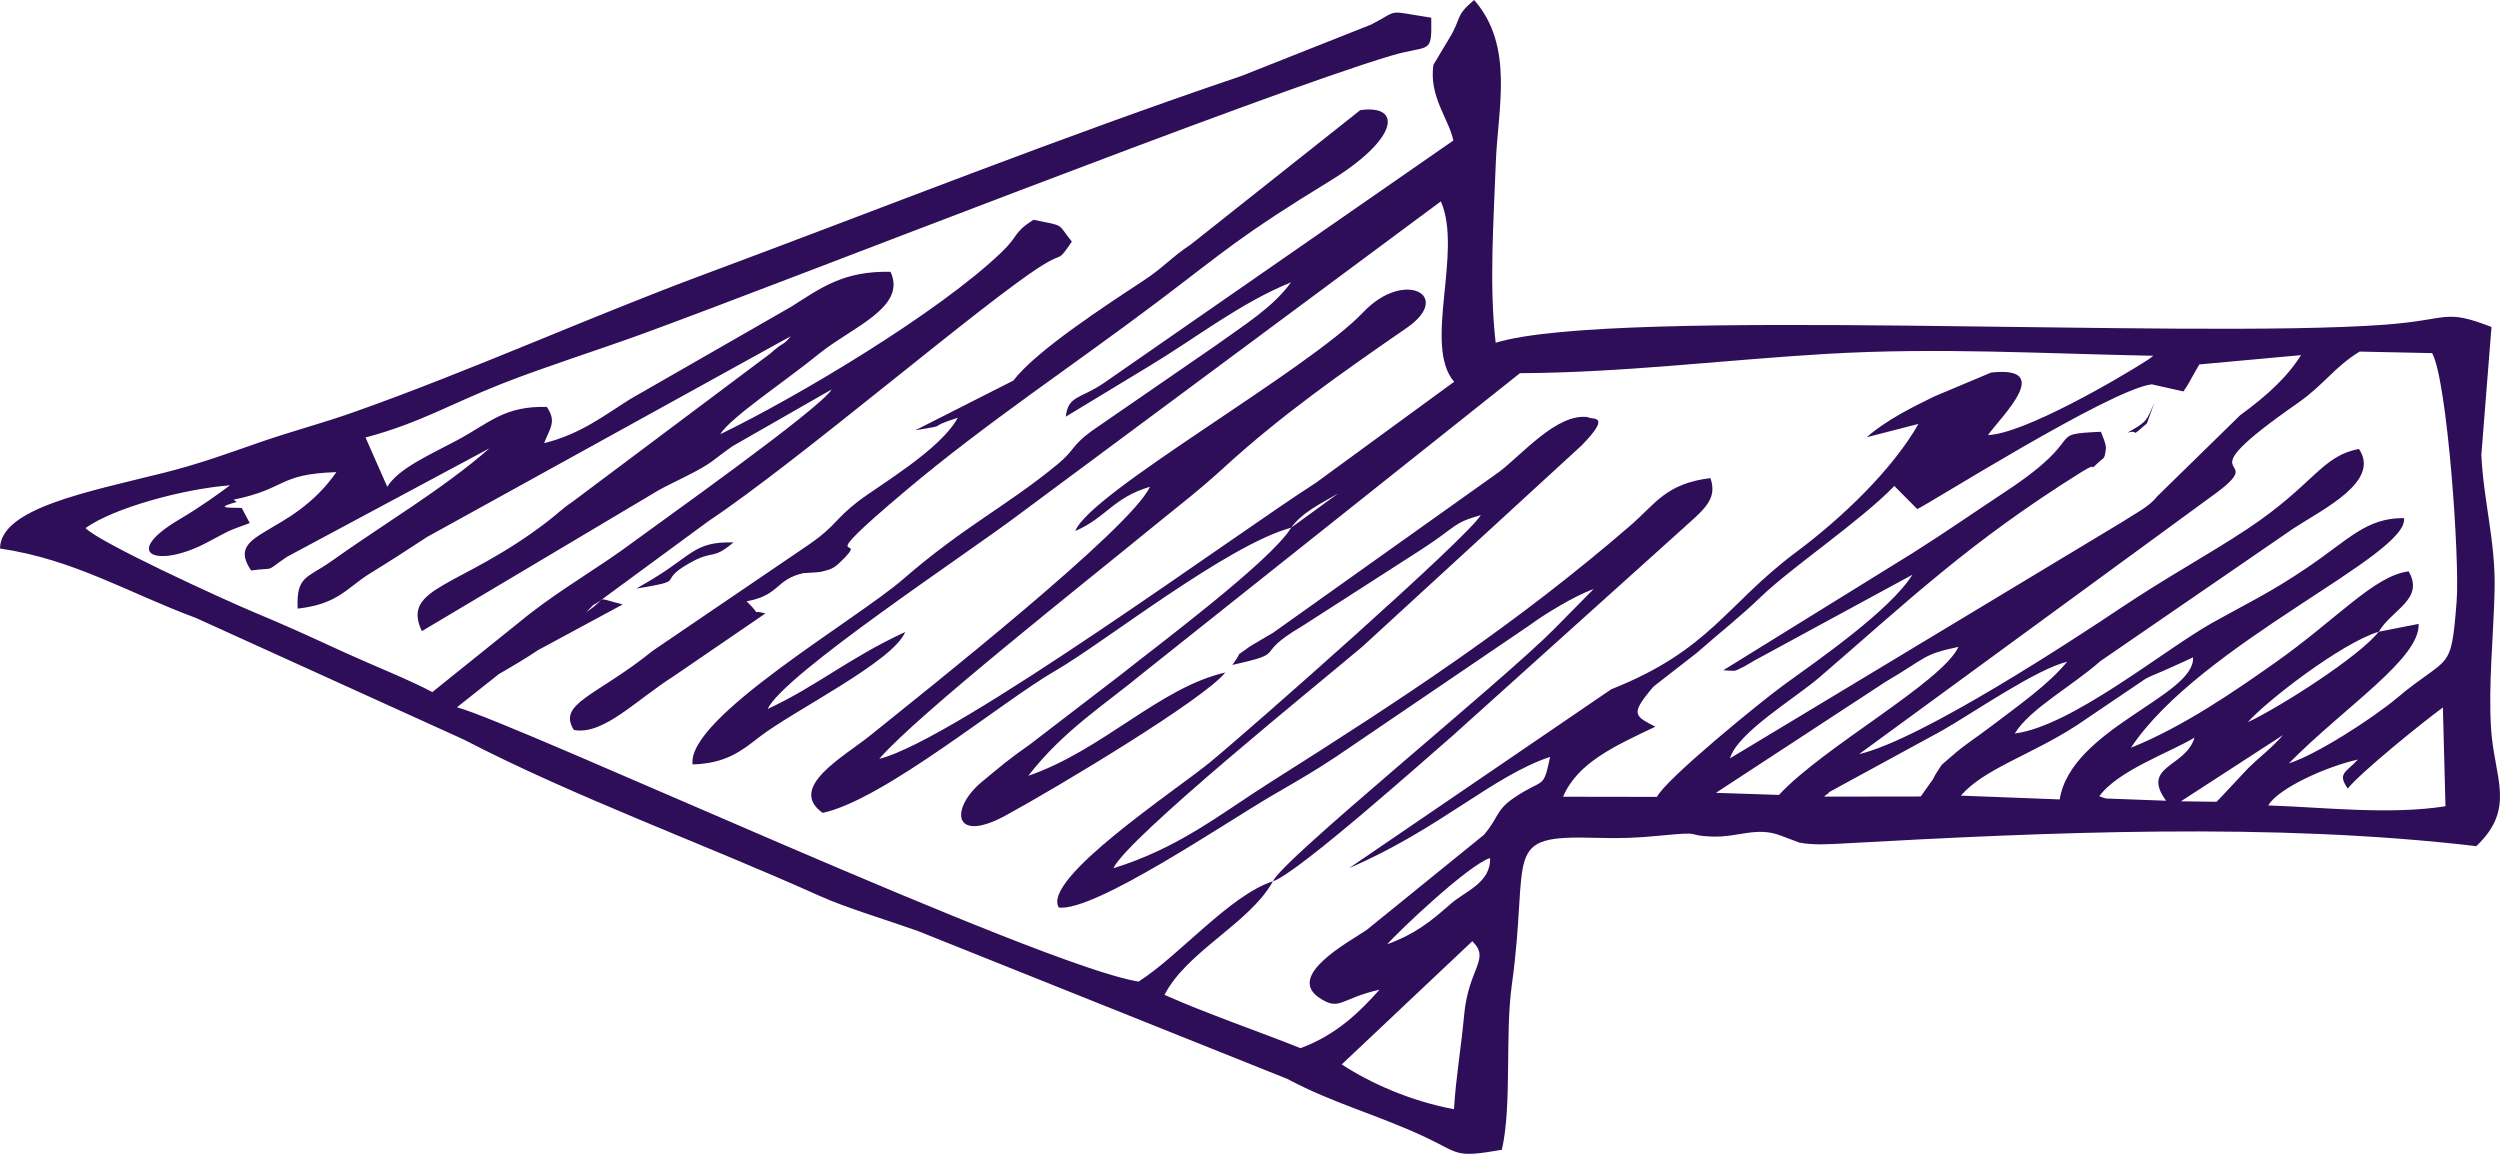<svg width="52" height="24" viewBox="0 0 52 24" fill="none" xmlns="http://www.w3.org/2000/svg">
<path fill-rule="evenodd" clip-rule="evenodd" d="M8.774 13.128C8.337 12.194 9.568 12.24 11.375 10.857C11.583 10.697 11.711 10.567 11.908 10.437L16.018 7.357C16.311 7.093 16.277 7.205 16.447 6.994L8.885 11.168C8.413 11.477 8.156 11.644 7.697 11.927C7.222 12.22 7.035 12.567 6.191 12.659C6.161 11.968 6.39 12.032 6.894 11.672C7.974 10.902 9.225 10.166 10.181 9.325L5.965 11.584C5.47 11.925 5.771 11.79 5.223 11.866C4.655 11.025 6.045 11.188 6.997 9.82C5.766 9.861 5.979 10.164 4.859 10.393C4.871 10.412 4.939 10.437 4.912 10.444C4.324 10.606 5.012 10.543 5.031 10.571L5.195 10.88C4.679 11.066 4.795 11.028 4.291 11.292C3.261 11.831 2.497 11.529 3.745 10.795C4.171 10.544 4.551 10.268 4.785 10.094C3.801 10.171 2.355 10.568 1.779 10.984C2.066 11.284 4.608 12.452 5.271 12.729C6.001 13.034 6.431 13.233 7.145 13.561C7.753 13.839 8.488 14.128 8.993 14.395L11.008 12.775C11.743 12.204 12.443 11.818 13.192 11.259C13.626 10.935 17.073 8.494 17.299 8.1L15.239 9.279C14.78 9.599 14.871 9.603 14.258 9.913C14.109 9.988 13.803 10.136 13.697 10.198L8.774 13.128ZM26.856 10.976L27.835 10.263C27.474 10.477 27.093 10.649 26.856 10.976ZM30.243 23.071C30.284 22.39 30.391 21.806 30.453 21.122C30.543 20.122 31.01 19.959 30.624 19.577L27.908 22.14C28.483 22.516 29.324 22.902 30.243 23.071ZM28.855 19.641C29.448 19.421 29.766 19.16 30.169 18.805C30.479 18.532 31.01 18.366 30.994 17.847C30.547 17.984 29.054 19.404 28.855 19.641ZM37.003 16.534C37.915 15.543 40.397 14.19 40.736 13.455C39.982 13.614 40.096 13.668 39.218 14.183L35.691 16.491L37.003 16.534ZM40.207 16.206C40.226 16.177 40.237 16.14 40.256 16.111C40.447 15.822 40.316 15.976 40.61 15.716C40.885 15.474 41.09 15.356 41.433 15.094C42.003 14.661 42.606 14.238 42.997 13.764C42.352 13.918 41.014 14.846 40.393 15.197L38.035 16.482C38.067 16.492 37.973 16.526 37.944 16.57L39.951 16.567L40.207 16.206ZM42.842 16.628C43.075 15.154 45.667 14.473 45.615 13.674C45.407 13.769 45.287 13.826 44.997 13.954C44.809 14.038 44.808 14.027 44.63 14.117L43.198 15.086C42.241 15.707 41.276 15.986 40.785 16.549L42.842 16.628ZM45.055 16.655C44.52 15.924 45.468 15.961 45.645 15.343C45.145 15.647 44.051 16.026 43.665 16.562C43.713 16.578 43.77 16.602 43.807 16.609L45.055 16.655ZM44.129 10.865C44.384 10.697 44.718 10.532 44.863 10.331L46.597 8.635C47.139 8.24 47.568 7.854 47.861 7.387L45.747 7.58C45.724 7.614 45.653 7.744 45.631 7.782C45.55 7.917 45.543 7.959 45.415 8.142L44.757 7.994C43.893 8.096 40.02 10.545 39.878 10.588L39.402 10.108C38.715 10.823 37.248 11.813 36.627 12.414C36.215 12.813 35.774 13.157 35.288 13.584L34.401 14.274C34.369 14.305 34.285 14.408 34.26 14.442C33.934 14.855 34.024 14.908 34.431 15.115C33.576 15.522 32.813 15.866 32.512 16.572L34.464 16.575C34.661 16.195 36.624 14.594 37.114 14.239C37.813 13.732 39.309 12.7 39.779 11.954L36.484 13.743C36.439 13.767 36.315 13.847 36.274 13.866C36.042 13.969 36.169 13.959 35.843 13.942L39.776 11.508C40.495 11.053 41.041 10.671 41.726 10.218C43.492 9.052 42.496 9.036 43.698 8.981C43.714 9.023 43.813 9.244 43.803 9.332C43.771 9.582 43.761 9.505 43.64 9.625C43.394 9.865 43.7 9.566 43.306 9.811C40.956 11.278 39.691 12.499 37.851 14.083C37.334 14.529 36.141 15.235 35.983 15.774L44.129 10.865ZM47.487 15.289L45.363 16.667L46.103 16.677C46.128 16.654 46.162 16.619 46.176 16.604L46.769 15.971C47.042 15.708 47.235 15.574 47.487 15.289ZM47.487 15.289L47.988 14.832L47.487 15.289ZM49.477 13.14C48.684 13.382 47.12 14.602 46.754 15.023C47.445 14.695 49.076 13.653 49.477 13.14ZM49.477 13.14L50.308 12.977C50.336 13.7 48.792 14.681 47.608 15.878C48.171 15.704 49.352 14.942 49.854 14.521C50.956 13.595 50.98 14.023 51.098 12.507C51.166 11.637 50.904 7.919 50.589 7.345L49.08 7.313C48.544 7.643 48.342 8.002 47.79 8.386C45.285 10.132 47.236 9.396 46.12 10.237L38.669 15.686C39.969 15.381 43.134 13.3 44.118 12.642C45.094 11.989 45.933 11.54 46.736 11.008C48.131 10.085 48.276 9.488 49.066 9.339C49.521 10.01 48.335 10.581 47.703 10.992L43.687 13.752C43.114 14.262 42.221 14.742 41.907 15.257C43.097 15.103 45.005 13.522 46.013 12.956C46.712 12.564 47.21 12.335 47.988 11.808C48.855 11.221 49.221 10.768 50.003 10.777C50.115 11.553 45.766 13.384 44.323 15.553C45.431 15.109 46.523 14.347 47.318 13.787C48.602 12.884 49.383 11.973 50.1 11.884C50.431 12.461 49.762 12.67 49.477 13.14ZM47.179 16.753C48.334 16.791 49.697 16.953 50.866 16.77L50.812 14.716C50.382 15.028 49.078 16.087 48.833 16.403C48.616 16.085 48.782 16.08 49.045 15.799C48.409 15.937 47.388 16.392 47.179 16.753ZM26.478 18.33C25.993 19.205 24.686 19.787 24.222 20.693C25.122 21.094 26.182 21.454 27.051 21.802C27.818 21.519 28.307 21.019 28.694 20.585C27.87 20.773 27.871 21.037 27.447 20.758C26.734 20.289 28.076 19.584 28.426 19.343L30.87 17.361C31.179 16.991 31.115 16.854 31.481 16.602C32.123 16.162 32.092 16.451 32.242 15.743C31.044 16.142 29.936 17.252 28.064 18.055L33.514 14.337C35.581 13.516 35.892 12.58 37.361 11.483C38.311 10.775 39.362 9.771 39.904 8.817L38.827 9.095C39.212 8.753 39.766 8.473 40.233 8.246L41.416 7.749C42.737 7.607 41.635 8.651 41.35 9.049C42.083 9.028 44.059 7.883 44.674 7.485C44.704 7.466 44.751 7.429 44.789 7.4C42.444 7.355 40.325 7.224 37.986 7.361C35.878 7.485 33.744 7.753 31.615 7.762L23.801 13.978C22.96 14.672 22.122 15.192 21.388 16.137C22.936 15.605 24.122 14.299 25.487 13.988C25.038 14.548 22.02 16.362 20.916 16.963C19.816 17.561 19.756 16.815 20.427 16.259C20.837 15.92 20.966 15.804 21.413 15.491L23.304 14.041C24.009 13.477 26.435 11.673 26.856 10.976C25.524 11.337 22.945 13.379 21.962 13.945C20.844 14.588 18.39 16.633 17.111 16.908C16.369 16.378 17.555 15.739 18.112 15.289C19.178 14.426 23.523 10.997 23.919 10.125C23.151 10.352 23.012 10.765 22.366 11.045C22.672 10.245 27.208 7.703 28.358 6.492C29.209 5.595 30.232 6.147 29.264 6.817C27.89 7.766 26.646 8.639 25.465 9.719C24.923 10.215 24.546 10.496 24.004 10.939C22.581 12.105 19.071 14.874 18.289 15.784C19.862 15.396 25.84 11.013 27.361 10.049L30.246 7.941C29.594 7.185 30.431 5.244 29.97 4.188L21.219 10.683C20.107 11.525 16.3 14.03 15.967 14.747C17.019 14.255 17.626 13.704 18.828 13.145C18.581 13.76 16.503 14.781 15.796 15.329C15.424 15.618 15.102 15.88 14.406 15.9C14.277 14.937 17.805 12.898 18.787 12.045C20.064 10.938 20.949 10.522 21.997 9.657C22.36 9.359 22.276 9.281 22.706 8.965L25.28 7.191C25.88 6.757 26.468 6.404 26.854 5.872C25.797 6.302 24.881 7.026 23.935 7.596L22.168 8.667C22.218 8.23 22.452 8.303 22.938 7.982L30.23 2.922C30.129 2.456 29.72 2.013 29.815 1.348L30.144 0.798C30.411 0.363 30.251 0.346 30.662 0C31.5 0.955 31.156 2.254 31.113 3.377C31.067 4.628 30.972 5.933 31.11 7.129C33.587 6.373 45.457 7.063 49.611 6.753C50.966 6.652 50.825 6.416 51.823 6.801L51.612 9.463C51.657 10.416 51.907 11.257 51.888 12.251C51.869 13.197 51.754 14.235 51.815 15.168C51.882 16.186 52.338 16.811 51.507 17.6C47.27 17.101 42.594 17.308 38.345 17.544C38.047 17.561 37.706 17.581 37.428 17.526L37.039 17.38C36.539 17.186 36.145 17.421 35.611 17.401C34.996 17.377 35.505 17.286 34.524 17.382C34.039 17.43 33.718 17.441 33.192 17.427C31.196 17.368 31.828 17.721 31.445 20.495C31.302 21.527 31.452 22.993 31.238 23.916C30.242 24.088 30.374 23.994 29.647 23.653C28.637 23.18 27.737 22.954 26.778 22.442L19.092 19.365C18.426 19.128 17.604 18.885 17.051 18.636C14.681 17.569 11.936 16.572 9.647 15.383L4.079 12.855C2.657 12.328 1.548 11.638 0 11.409C0.009 10.572 1.823 10.232 3.405 9.835C4.177 9.641 4.742 9.429 5.401 9.201C6.097 8.96 6.701 8.806 7.384 8.564C9.836 7.694 12.264 6.593 14.64 5.71C18.352 4.329 22.048 2.856 25.819 1.581L28.517 0.512C29.137 0.198 28.788 0.216 29.77 0.368C29.781 1.161 29.757 0.915 28.94 1.157C26.261 1.951 16.241 5.896 13.387 6.936C12.419 7.289 11.39 7.609 10.446 7.979C9.386 8.395 8.724 8.801 7.603 9.1L8.055 10.125C8.292 9.738 8.966 9.448 9.505 9.159C10.184 8.795 10.488 8.441 11.374 8.464C11.586 8.776 11.434 8.908 11.318 9.218C12.094 9.025 12.597 8.618 13.117 8.296L16.46 6.378C17.081 5.984 17.55 5.631 18.523 5.654C18.869 6.397 17.714 6.805 17.021 7.37C16.377 7.898 15.176 8.695 14.983 9.031C16.584 8.257 19.532 6.5 20.842 5.237C21.191 4.901 21.075 4.84 21.495 4.572C22.174 4.708 21.979 4.638 22.294 5.025C21.988 5.477 22.131 5.234 21.674 5.522C20.46 6.284 16.606 9.595 14.73 10.844L12.523 12.466C12.171 12.721 12.522 12.411 12.195 12.731C12.687 12.411 12.313 12.414 12.953 12.572L11.184 13.527C10.992 13.66 10.612 13.886 10.376 14.021L9.505 14.711C10.755 15.05 21.647 20.097 23.682 20.417C24.526 19.882 25.581 18.62 26.478 18.33Z" fill="#2E0E59"/>
<path fill-rule="evenodd" clip-rule="evenodd" d="M26.478 18.331C26.649 17.899 31.248 14.174 32.322 13.088L33.147 12.252C32.736 12.4 32.11 12.786 31.817 13.004L27.77 15.753C27.339 16.04 26.936 16.27 26.45 16.553C25.48 17.119 22.764 18.967 22.024 18.877C21.657 18.286 24.457 16.438 25.16 15.862C25.968 15.2 30.547 11.164 30.8 10.714C30.197 10.887 30.331 10.934 29.548 11.44L27.076 13.029C26.013 13.652 26.848 13.558 25.632 13.831C25.899 13.47 25.618 13.727 25.977 13.461C26.029 13.422 26.389 13.219 26.483 13.159L31.178 9.818C31.648 9.468 32.387 8.581 33.036 8.677C33.079 8.744 33.563 8.585 32.899 9.264L28.331 13.456C27.431 14.216 23.461 17.421 23.157 18.06C24.52 17.64 25.392 16.924 26.411 16.279C29.219 14.502 31.514 13.002 33.914 10.929C34.433 10.481 34.651 10.056 35.577 9.945C35.739 10.412 35.408 10.62 34.921 11.068L30.223 15.295C29.712 15.736 26.99 18.167 26.478 18.331Z" fill="#2E0E59"/>
<path fill-rule="evenodd" clip-rule="evenodd" d="M15.529 12.507C15.917 12.883 15.54 12.655 15.921 12.759L14.012 14.065C13.231 14.56 12.546 15.299 11.936 15.183C11.588 14.626 12.403 14.484 13.582 13.532L16.847 11.312C17.376 10.946 17.372 10.795 17.849 10.428C18.278 10.099 19.572 9.347 19.921 8.689C19.165 8.933 19.849 8.813 19.037 8.95L21.081 7.914C21.535 7.307 23.013 6.344 23.772 5.845C24.202 5.564 24.351 5.362 24.767 5.086L28.293 2.291C29.166 2.168 29.106 2.88 27.659 3.766C25.783 4.913 25.513 5.194 24.064 6.287C22.349 7.581 20.506 8.801 18.858 10.189C16.673 12.03 18.238 10.973 17.452 11.716C17.318 11.842 17.227 11.858 17.048 11.898L16.706 11.922C16.126 12.054 16.223 12.382 15.529 12.507Z" fill="#2E0E59"/>
<path fill-rule="evenodd" clip-rule="evenodd" d="M13.235 12.243L13.485 12.097C14.414 11.553 14.425 11.262 15.257 11.282C14.798 11.668 14.854 11.419 14.33 11.719C13.623 12.124 14.353 12.058 13.235 12.243Z" fill="#2E0E59"/>
<path fill-rule="evenodd" clip-rule="evenodd" d="M44.248 9.001C44.671 8.766 44.646 8.748 44.81 8.379L44.656 8.806C44.262 9.149 44.534 8.917 44.248 9.001Z" fill="#2E0E59"/>
</svg>

